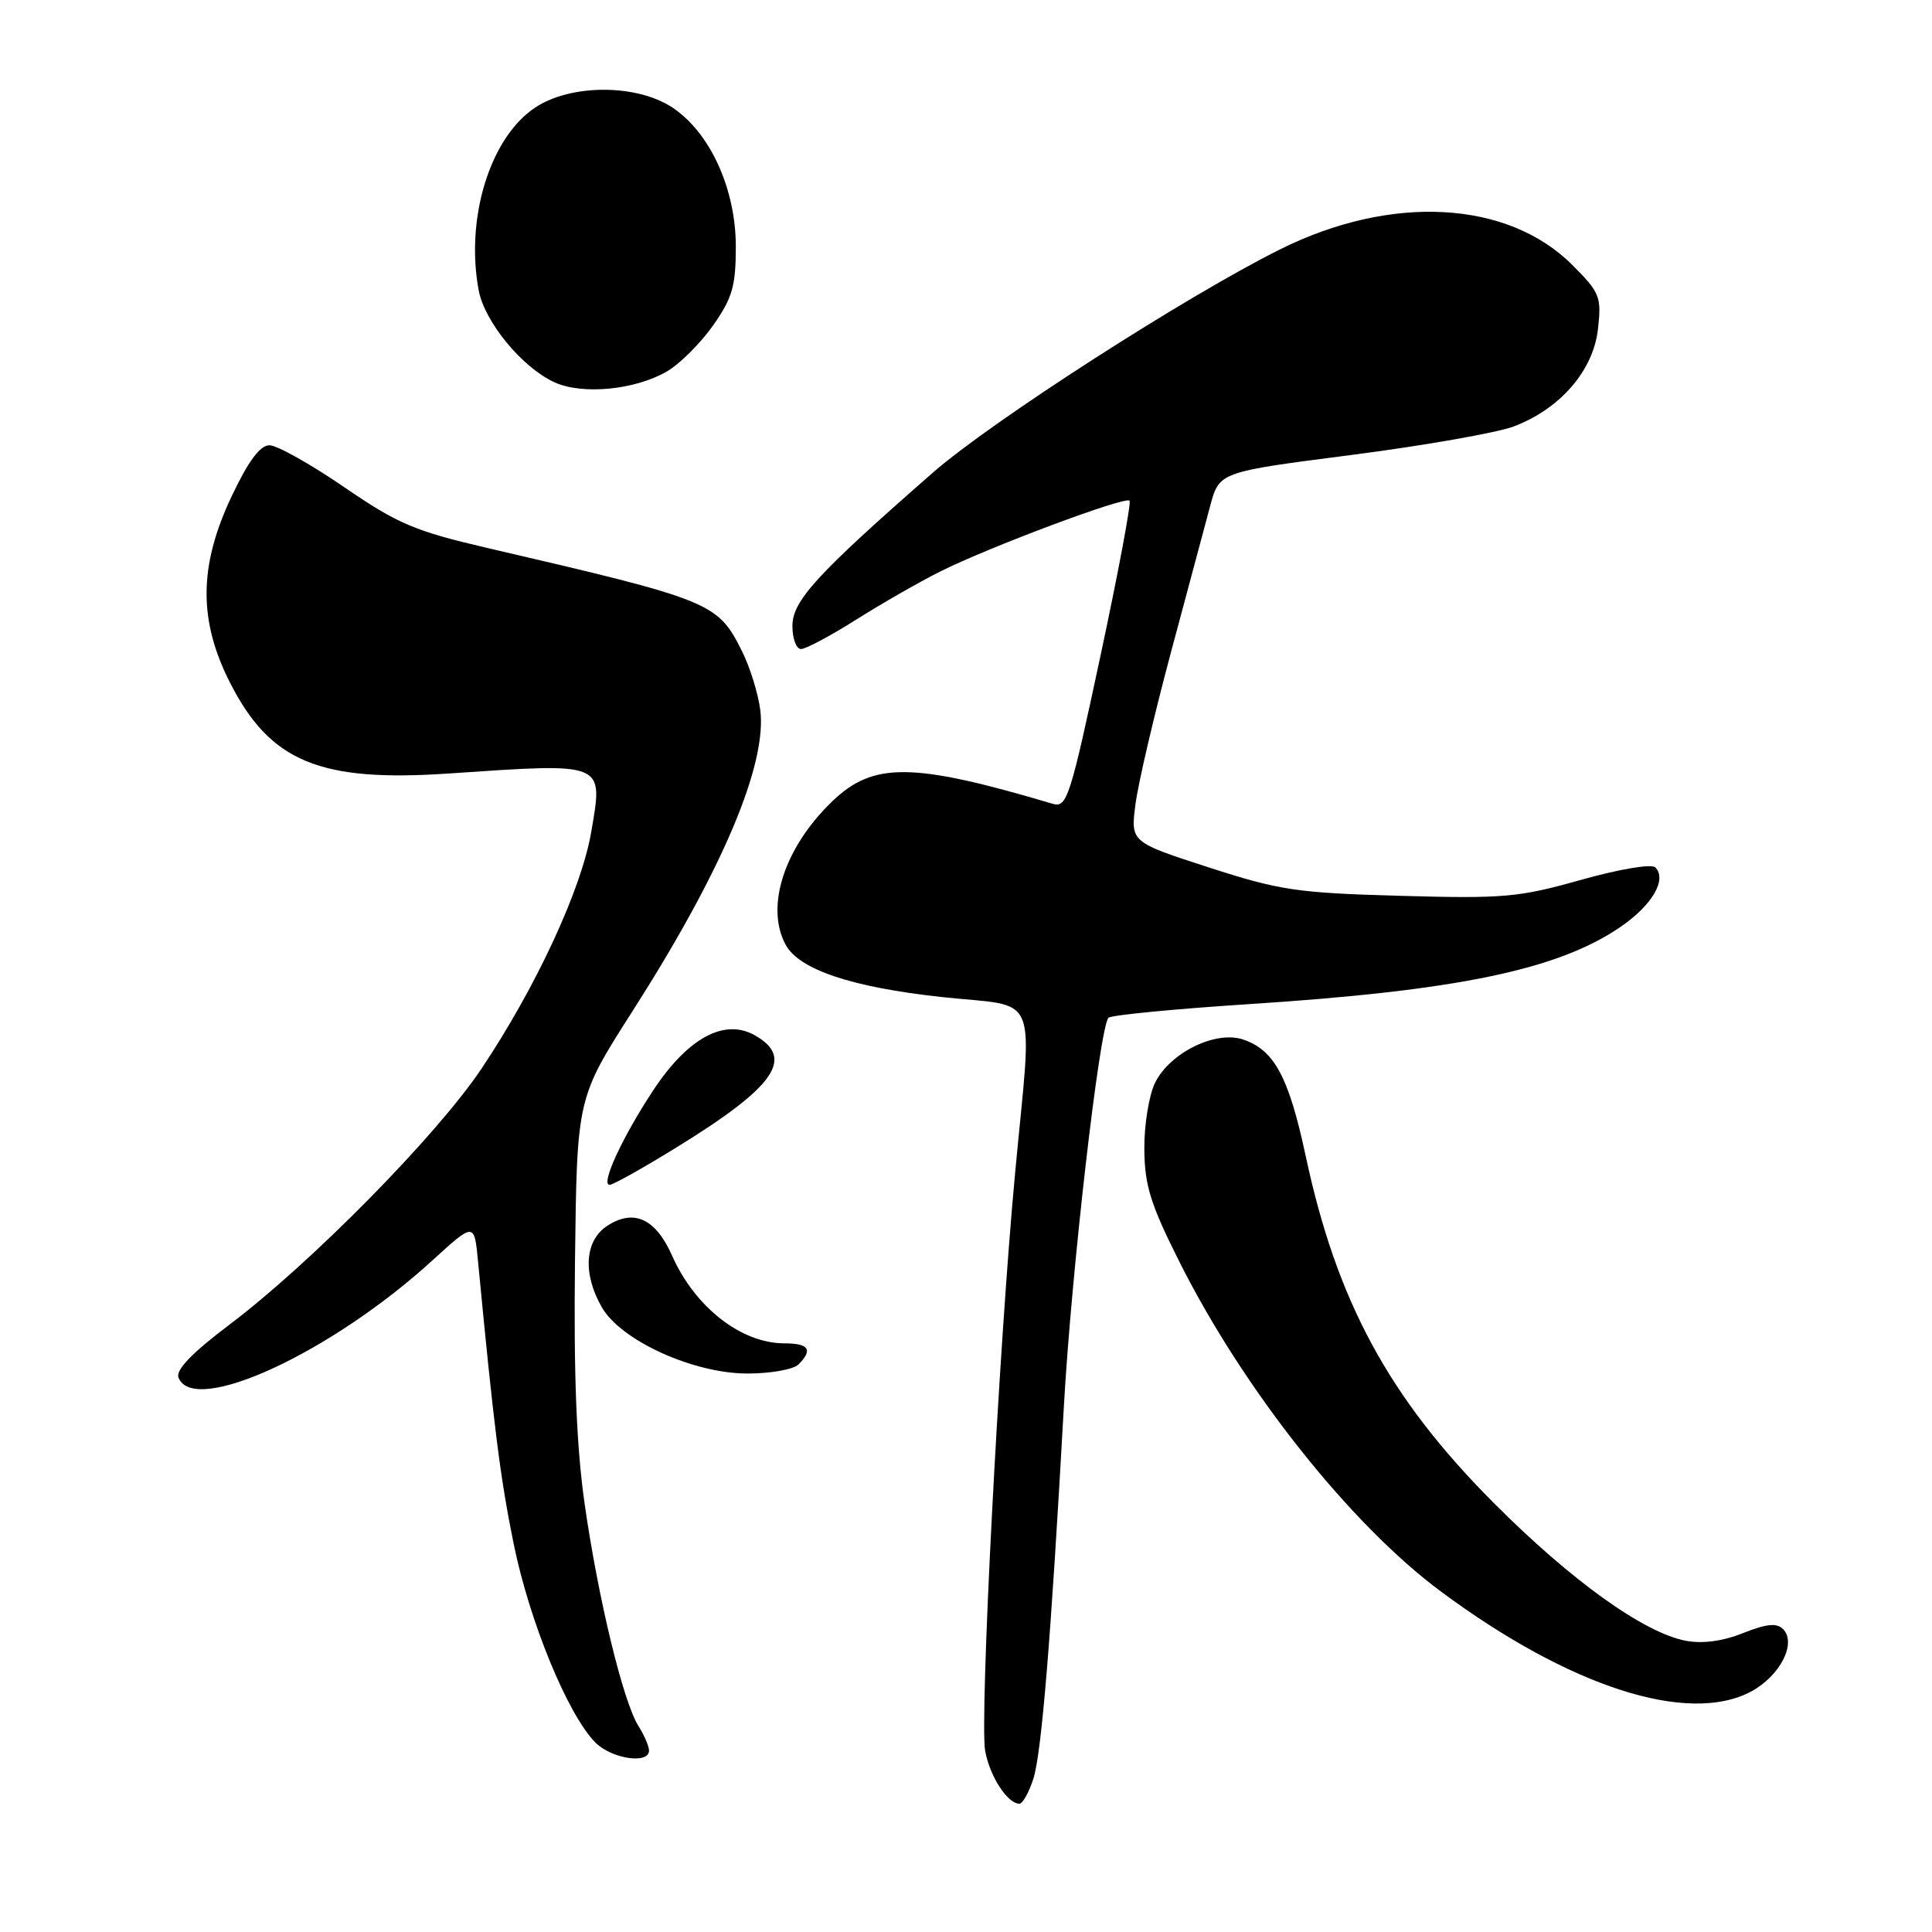 <?xml version="1.0" encoding="UTF-8" standalone="no"?>
<!DOCTYPE svg PUBLIC "-//W3C//DTD SVG 1.1//EN" "http://www.w3.org/Graphics/SVG/1.1/DTD/svg11.dtd" >
<svg xmlns="http://www.w3.org/2000/svg" xmlns:xlink="http://www.w3.org/1999/xlink" version="1.1" viewBox="0 0 256 256">
 <g >
 <path fill="currentColor"
d=" M 136.91 235.75 C 138.01 232.37 139.25 217.25 140.96 186.50 C 141.95 168.70 145.69 136.10 146.88 134.86 C 147.22 134.51 155.55 133.70 165.38 133.06 C 193.01 131.28 206.40 128.51 214.68 122.85 C 218.91 119.97 220.93 116.53 219.33 114.93 C 218.84 114.44 214.56 115.16 209.48 116.59 C 201.25 118.91 199.25 119.09 185.50 118.70 C 171.85 118.32 169.57 117.98 160.15 114.93 C 149.80 111.58 149.80 111.58 150.46 106.54 C 150.82 103.77 152.93 94.75 155.14 86.50 C 157.35 78.25 159.70 69.48 160.36 67.02 C 161.56 62.54 161.56 62.54 179.03 60.29 C 188.64 59.05 198.33 57.35 200.57 56.51 C 206.73 54.18 211.12 49.12 211.74 43.60 C 212.22 39.32 212.00 38.77 208.35 35.12 C 199.77 26.53 184.33 25.71 169.62 33.04 C 157.16 39.25 131.40 55.82 123.63 62.61 C 108.21 76.10 105.00 79.61 105.00 82.94 C 105.00 84.62 105.51 86.00 106.14 86.00 C 106.77 86.00 110.03 84.26 113.39 82.14 C 116.75 80.02 121.75 77.15 124.50 75.77 C 130.84 72.57 149.07 65.74 149.67 66.34 C 149.92 66.58 148.18 75.86 145.81 86.94 C 141.80 105.73 141.37 107.06 139.50 106.51 C 120.93 101.00 115.73 100.94 110.29 106.17 C 103.94 112.27 101.38 120.11 104.09 125.16 C 105.86 128.47 112.83 130.81 124.77 132.11 C 137.95 133.54 136.81 130.80 134.50 155.50 C 132.35 178.43 129.79 227.87 130.54 232.00 C 131.15 235.38 133.50 239.00 135.08 239.00 C 135.50 239.00 136.32 237.54 136.91 235.75 Z  M 86.00 231.96 C 86.00 231.40 85.37 229.93 84.60 228.71 C 82.58 225.53 79.26 211.81 77.47 199.29 C 76.38 191.63 76.01 182.27 76.19 167.00 C 76.45 145.50 76.45 145.50 83.79 134.02 C 95.71 115.37 101.70 101.22 100.73 94.00 C 100.44 91.84 99.37 88.40 98.35 86.35 C 95.10 79.82 94.41 79.54 64.58 72.61 C 54.95 70.37 52.71 69.42 45.58 64.53 C 41.14 61.49 36.69 58.99 35.70 59.00 C 34.46 59.00 32.90 61.10 30.70 65.75 C 26.32 74.99 26.27 82.23 30.52 90.54 C 35.84 100.95 42.40 103.66 59.50 102.49 C 80.35 101.08 79.94 100.91 78.33 110.30 C 77.03 117.85 71.03 130.80 63.81 141.59 C 57.89 150.44 41.18 167.41 30.29 175.61 C 25.43 179.28 23.27 181.53 23.65 182.53 C 25.63 187.69 43.88 179.27 57.31 167.00 C 62.85 161.94 62.85 161.94 63.35 167.22 C 65.45 189.19 66.27 195.71 68.05 204.50 C 70.15 214.85 75.25 227.25 78.91 230.91 C 81.06 233.06 86.00 233.80 86.00 231.96 Z  M 232.02 224.14 C 235.87 222.08 238.11 217.71 236.26 215.86 C 235.42 215.02 234.06 215.16 230.97 216.39 C 228.28 217.47 225.61 217.83 223.38 217.41 C 217.85 216.37 208.19 209.45 197.91 199.13 C 184.05 185.22 177.13 172.46 173.01 153.17 C 170.76 142.67 168.85 139.12 164.69 137.73 C 161.05 136.52 154.97 139.52 153.04 143.50 C 152.24 145.15 151.60 149.10 151.63 152.28 C 151.67 157.10 152.45 159.58 156.32 167.28 C 164.86 184.25 178.94 202.00 190.95 210.90 C 207.99 223.54 223.68 228.59 232.02 224.14 Z  M 105.80 180.80 C 107.75 178.85 107.19 178.00 103.93 178.00 C 98.21 178.00 92.06 173.19 89.04 166.35 C 86.87 161.46 83.97 160.13 80.45 162.44 C 77.47 164.39 77.19 168.78 79.75 173.23 C 82.29 177.64 91.88 182.00 99.05 182.00 C 102.10 182.00 105.14 181.46 105.80 180.80 Z  M 89.57 152.08 C 102.73 143.99 105.38 140.19 99.99 137.17 C 95.99 134.92 91.18 137.52 86.63 144.36 C 82.51 150.58 79.53 157.00 80.78 157.00 C 81.22 157.00 85.18 154.79 89.57 152.08 Z  M 88.40 49.20 C 90.09 48.21 92.83 45.47 94.49 43.12 C 97.05 39.47 97.50 37.90 97.50 32.66 C 97.50 25.04 94.09 17.56 89.10 14.25 C 84.35 11.11 75.63 11.11 70.90 14.26 C 64.93 18.24 61.64 28.91 63.43 38.48 C 64.22 42.67 69.21 48.72 73.48 50.66 C 77.20 52.35 84.17 51.67 88.40 49.20 Z "/>
</g>
</svg>